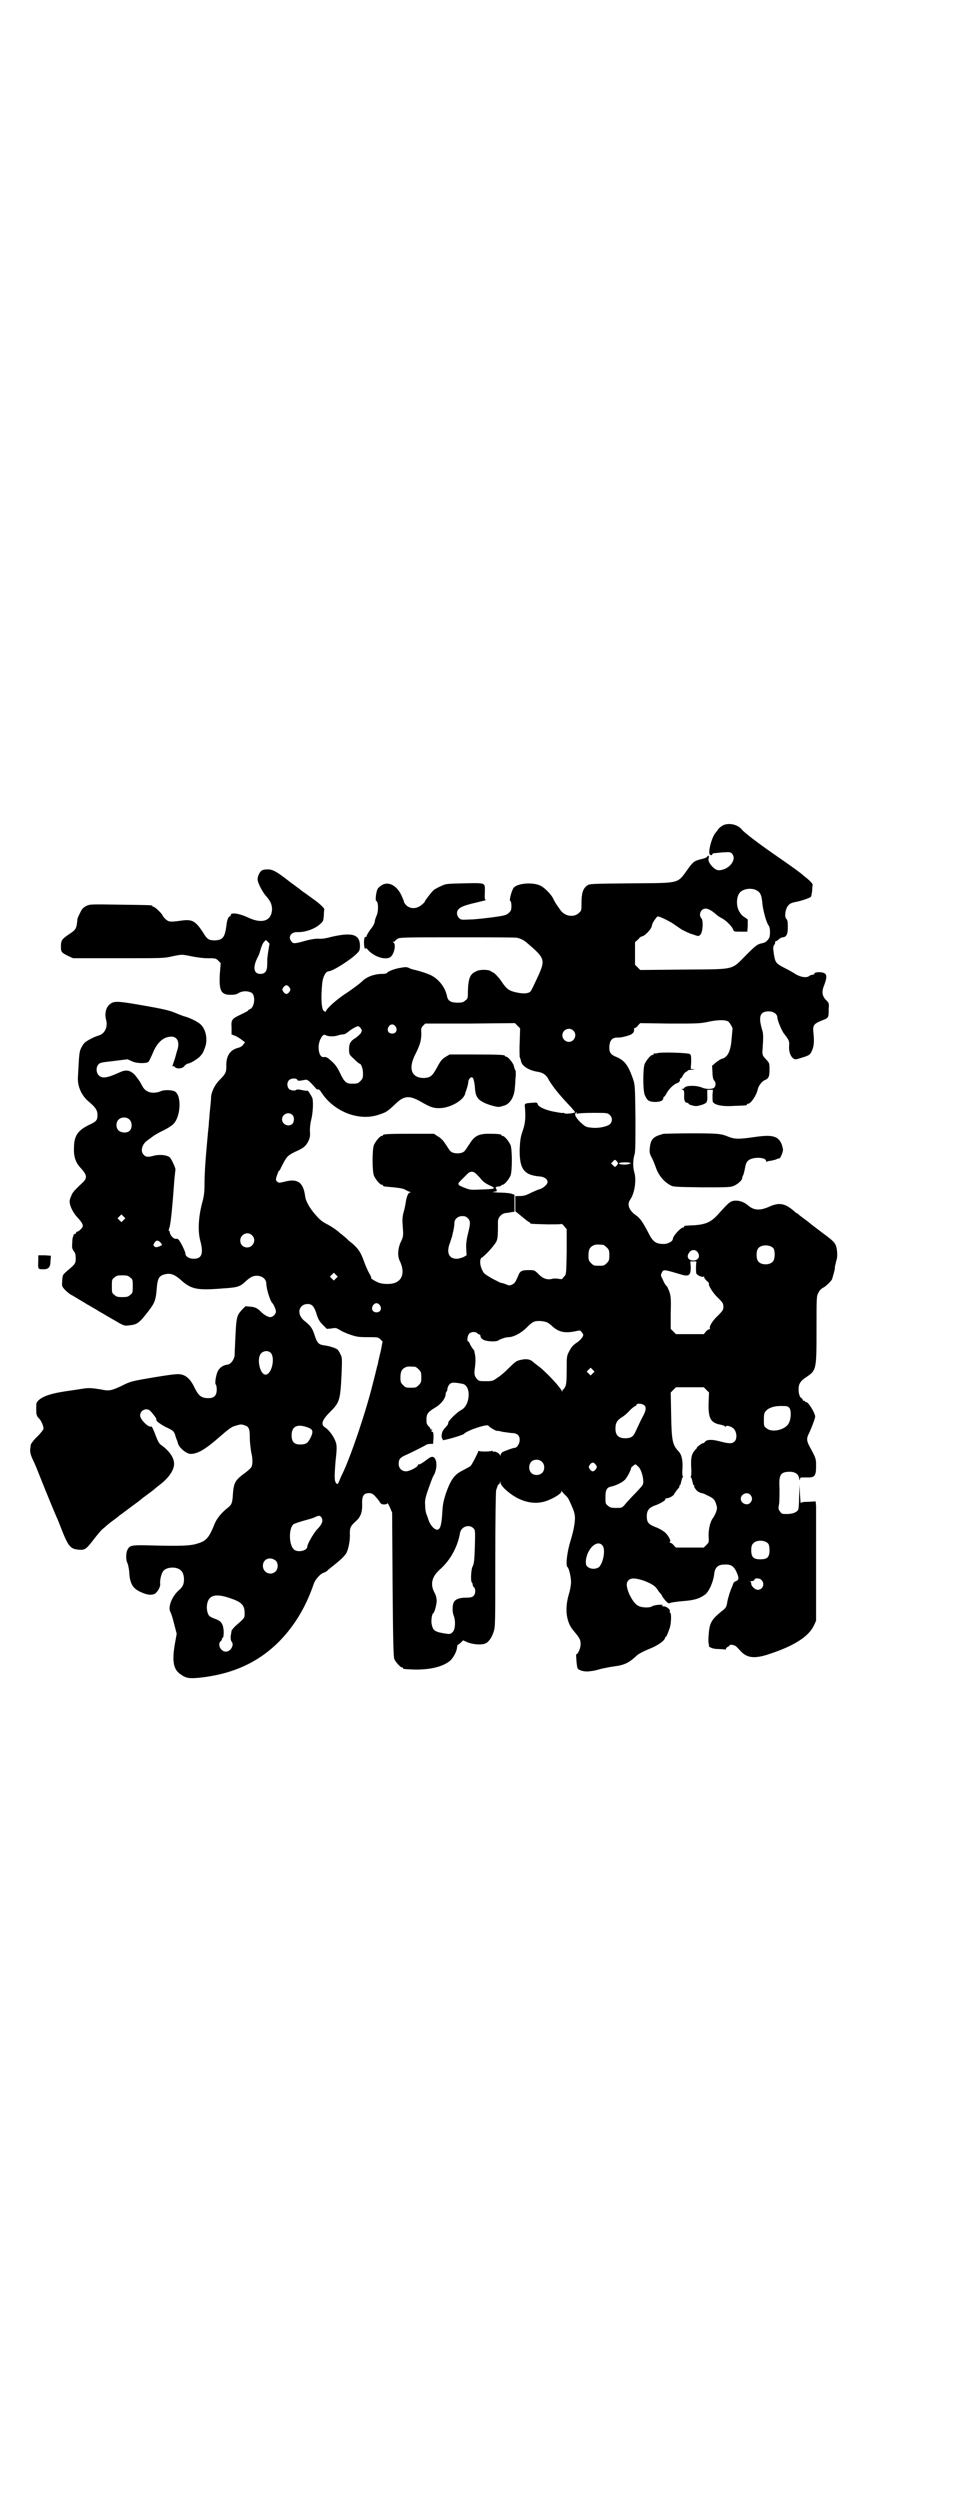 <?xml version="1.0" standalone="no"?>
<!DOCTYPE svg PUBLIC "-//W3C//DTD SVG 20010904//EN"
 "http://www.w3.org/TR/2001/REC-SVG-20010904/DTD/svg10.dtd">
<svg version="1.0" xmlns="http://www.w3.org/2000/svg"
 width="1112pt" height="2870pt" viewBox="0 0 1112 2870"
 preserveAspectRatio="xMidYMid meet">
<g transform="translate(0,2870) scale(0.5,-0.5)"
fill="#000000" stroke="none">
<path d="M1659 3844 c-3 -2 -8 -6 -9 -8 -2 -3 -5 -7 -6 -8 -9 -10 -18 -46 -13
-50 3 -2 4 -2 5 0 1 2 3 3 3 3 1 0 10 1 21 2 17 1 18 1 22 -3 12 -14 -8 -38
-31 -38 -10 0 -26 19 -23 27 1 3 1 5 0 6 -1 1 -3 0 -3 -2 -1 -1 -6 -4 -12 -5
-17 -4 -20 -6 -31 -21 -27 -37 -16 -34 -131 -35 -95 -1 -96 -1 -102 -5 -10 -7
-13 -19 -13 -40 0 -17 0 -18 -6 -23 -11 -11 -32 -8 -42 6 -8 11 -13 18 -17 27
-5 10 -19 24 -28 29 -19 10 -58 6 -64 -6 -5 -9 -9 -28 -7 -28 2 -1 3 -6 3 -12
0 -9 -1 -11 -6 -16 -6 -5 -8 -6 -37 -10 -17 -2 -40 -5 -52 -5 -19 -1 -21 -1
-25 3 -3 3 -5 7 -5 11 0 12 10 17 45 25 21 5 24 6 21 6 -2 0 -3 3 -2 18 0 22
4 21 -49 20 -38 -1 -41 -1 -51 -6 -7 -3 -14 -7 -17 -9 -5 -4 -21 -25 -21 -27
0 -1 -4 -5 -8 -8 -11 -9 -25 -9 -34 -1 -3 3 -6 7 -6 9 0 2 -3 8 -6 15 -12 25
-34 34 -50 19 -5 -4 -6 -7 -8 -18 -1 -8 -1 -14 0 -14 6 -2 6 -26 0 -37 -1 -3
-3 -8 -3 -11 0 -3 -4 -11 -10 -18 -5 -7 -9 -14 -9 -16 0 -1 -1 -2 -2 -1 -4 2
-5 -18 -2 -26 1 -2 2 -3 2 -1 0 2 0 2 3 0 13 -17 40 -27 53 -20 9 5 15 30 8
34 -2 2 -2 2 1 2 1 0 3 1 3 2 0 1 3 3 6 5 5 3 23 3 136 3 72 0 134 0 138 -1 8
-2 15 -5 22 -11 43 -37 44 -39 24 -82 -7 -15 -13 -28 -15 -30 -4 -5 -16 -6
-30 -3 -20 4 -25 8 -37 26 -6 9 -14 17 -17 19 -3 2 -6 3 -7 4 -4 4 -25 5 -34
0 -14 -6 -18 -16 -19 -45 0 -16 0 -18 -6 -22 -4 -4 -7 -5 -18 -5 -15 0 -22 4
-24 15 -4 19 -17 37 -35 47 -7 4 -29 11 -38 13 -5 1 -12 3 -15 5 -5 2 -8 2
-19 0 -13 -2 -29 -8 -31 -12 -1 -1 -5 -2 -11 -2 -17 0 -35 -6 -46 -17 -5 -5
-20 -16 -33 -25 -24 -15 -47 -36 -50 -43 -1 -3 -1 -3 -6 1 -4 5 -6 26 -3 59 1
17 8 31 15 31 9 0 52 27 66 42 5 5 6 7 6 18 -1 25 -18 30 -66 19 -14 -4 -24
-5 -30 -4 -5 0 -14 -1 -26 -4 -28 -8 -31 -8 -35 -3 -9 10 -2 22 12 22 18 -1
41 7 53 18 8 7 8 8 9 20 0 7 1 14 1 14 1 2 -9 12 -20 20 -4 3 -14 10 -22 16
-8 5 -15 11 -16 12 -1 0 -9 7 -18 13 -33 26 -42 31 -54 31 -6 0 -12 -1 -14 -3
-5 -3 -10 -15 -9 -21 0 -7 12 -30 20 -38 10 -12 12 -17 13 -28 0 -28 -22 -36
-54 -21 -21 10 -41 13 -41 6 0 -2 -1 -3 -2 -3 -3 0 -6 -8 -7 -15 -4 -33 -8
-39 -27 -40 -14 0 -18 2 -28 19 -18 27 -25 30 -52 26 -23 -3 -26 -3 -34 4 -3
3 -6 7 -6 7 0 4 -18 21 -21 21 -2 0 -3 1 -3 2 0 2 -2 2 -74 3 -69 1 -69 1 -78
-3 -7 -4 -10 -7 -14 -16 -3 -5 -5 -11 -6 -13 -2 -23 -3 -25 -18 -35 -18 -12
-20 -15 -20 -29 0 -13 1 -14 17 -22 l11 -5 104 0 c98 0 106 0 122 4 9 2 20 4
24 4 4 0 15 -2 24 -4 11 -2 24 -4 35 -4 18 0 19 0 25 -6 3 -3 6 -6 5 -6 0 -1
-1 -12 -2 -25 -2 -38 3 -47 25 -47 8 0 14 1 18 4 10 6 24 5 31 0 9 -8 5 -34
-5 -37 -2 -1 -4 -2 -4 -3 0 -1 -6 -4 -14 -8 -24 -11 -25 -13 -24 -31 l0 -16 8
-3 c5 -2 11 -6 15 -9 l8 -6 -4 -5 c-2 -4 -8 -7 -13 -8 -18 -5 -27 -19 -26 -43
0 -13 -2 -17 -16 -31 -10 -10 -18 -26 -19 -38 0 -5 -1 -16 -2 -25 -1 -9 -2
-20 -2 -24 -1 -4 -1 -14 -2 -22 -1 -8 -3 -32 -5 -54 -2 -22 -4 -53 -4 -69 0
-23 -1 -32 -4 -44 -10 -35 -12 -69 -6 -92 8 -30 4 -42 -15 -42 -10 0 -19 5
-19 12 0 4 -10 25 -15 31 -1 2 -4 3 -6 3 -6 -2 -16 10 -15 17 0 0 -1 1 -2 1
-1 0 0 3 1 7 3 6 7 46 12 115 1 9 2 17 2 18 2 1 -8 23 -12 28 -6 6 -22 8 -36
5 -14 -4 -20 -4 -25 2 -8 8 -4 24 9 33 3 2 8 6 11 8 2 2 12 8 22 13 11 5 22
12 26 16 17 16 20 65 4 75 -7 4 -25 4 -32 1 -8 -4 -21 -5 -28 -2 -8 3 -12 7
-18 19 -3 6 -10 15 -14 20 -11 11 -20 13 -35 6 -29 -13 -40 -15 -48 -7 -6 6
-7 18 -1 25 3 4 7 5 35 8 l32 4 9 -4 c11 -6 34 -6 39 -2 2 2 6 11 10 20 10 25
25 38 43 38 13 0 19 -12 14 -29 -1 -3 -4 -13 -6 -21 -3 -8 -5 -16 -6 -17 0 -1
0 -1 1 -1 1 1 3 0 4 -1 4 -6 19 -5 23 2 3 3 6 5 7 5 6 0 22 10 29 17 6 7 7 9
11 20 7 18 2 42 -10 53 -6 6 -26 16 -39 19 -3 1 -11 4 -18 7 -14 6 -25 9 -89
20 -47 8 -55 8 -64 -1 -8 -7 -11 -22 -7 -35 4 -16 -3 -32 -19 -36 -4 -1 -13
-5 -20 -9 -11 -6 -13 -9 -18 -18 -5 -10 -5 -13 -8 -69 -1 -21 9 -43 27 -57 13
-11 18 -18 18 -29 0 -12 -3 -15 -18 -22 -27 -13 -36 -25 -36 -54 -1 -19 4 -33
14 -44 16 -17 17 -24 7 -34 -20 -19 -24 -23 -27 -31 -2 -4 -4 -10 -4 -13 0
-10 7 -25 17 -36 11 -12 14 -17 13 -22 -1 -4 -10 -12 -13 -12 -2 0 -3 -1 -2
-2 1 -1 -1 -2 -3 -3 -2 -1 -4 -2 -3 -2 0 -1 0 -3 -1 -4 -1 -1 -2 -8 -2 -15 -1
-11 0 -14 4 -19 3 -4 4 -8 4 -16 0 -12 -1 -13 -21 -30 -9 -8 -9 -8 -10 -21 -1
-13 -1 -13 6 -21 5 -5 12 -11 17 -13 20 -12 25 -15 30 -18 3 -2 6 -4 7 -4 0 0
8 -5 17 -10 9 -6 21 -12 25 -15 4 -2 12 -7 16 -9 25 -15 25 -14 35 -13 19 2
23 4 46 34 13 17 16 24 18 49 2 27 6 32 22 35 11 2 21 -2 35 -15 23 -20 36
-23 96 -18 32 2 38 4 49 14 12 11 18 15 28 15 13 0 22 -8 22 -19 0 -11 9 -40
14 -44 3 -3 8 -15 8 -19 0 -6 -7 -13 -13 -13 -5 0 -14 5 -21 12 -9 9 -14 11
-24 12 l-12 1 -8 -8 c-12 -13 -13 -18 -15 -60 -1 -21 -2 -42 -2 -46 -2 -10 -9
-19 -16 -20 -10 -1 -19 -7 -23 -16 -4 -9 -7 -28 -4 -30 1 -1 2 -6 2 -11 0 -14
-6 -20 -19 -20 -16 0 -22 5 -31 22 -8 18 -18 29 -30 32 -7 2 -14 2 -63 -6 -53
-9 -54 -9 -76 -20 -23 -11 -29 -12 -47 -8 -19 3 -27 4 -40 2 -7 -1 -25 -4 -40
-6 -40 -6 -61 -14 -68 -27 -1 -3 -1 -25 0 -26 0 -1 1 -2 1 -3 0 -1 2 -4 5 -7
5 -5 10 -17 10 -23 0 -2 -6 -10 -14 -18 -8 -7 -14 -16 -15 -18 -3 -18 -3 -20
9 -45 1 -2 6 -14 11 -27 15 -38 35 -86 39 -95 2 -4 6 -14 9 -22 18 -46 22 -51
42 -53 15 -1 17 1 37 27 7 9 16 20 21 23 4 4 8 7 9 8 1 1 6 5 13 10 7 5 13 10
14 11 2 1 24 18 42 31 4 3 9 7 11 9 2 1 8 6 15 11 7 5 13 10 14 11 1 1 6 5 10
8 21 16 33 34 33 48 0 14 -10 29 -29 43 -5 3 -8 8 -14 24 -4 11 -8 19 -9 19
-6 -4 -26 16 -26 25 0 12 14 19 23 11 5 -5 16 -19 14 -19 0 0 0 -2 1 -4 1 -2
9 -8 20 -14 18 -8 19 -10 22 -17 1 -4 3 -10 4 -12 1 -2 2 -6 3 -9 2 -9 19 -24
29 -24 15 0 31 9 56 30 37 32 37 32 52 36 6 2 10 2 15 0 11 -3 13 -8 13 -30 0
-10 2 -24 3 -31 4 -16 4 -31 0 -36 -2 -3 -8 -8 -13 -12 -24 -17 -27 -23 -29
-51 -1 -19 -3 -23 -12 -30 -13 -10 -25 -24 -30 -37 -13 -32 -19 -39 -40 -45
-15 -5 -38 -6 -111 -4 -40 1 -44 0 -49 -10 -4 -7 -4 -25 0 -31 1 -2 3 -11 4
-20 1 -26 8 -38 26 -46 15 -7 25 -8 33 -4 6 4 13 16 12 22 -1 10 3 25 7 30 8
10 32 11 41 1 6 -5 8 -18 6 -28 -1 -6 -4 -11 -11 -17 -16 -14 -25 -38 -20 -49
2 -3 6 -15 9 -28 l6 -23 -4 -22 c-7 -40 -4 -60 13 -71 12 -9 20 -10 42 -8 77
8 137 35 186 85 34 35 60 78 78 131 3 9 14 22 22 25 4 1 9 4 11 7 11 9 18 14
27 22 6 5 12 12 14 15 5 8 9 27 9 42 -1 16 1 21 12 31 13 11 17 22 16 44 0 16
4 22 16 22 8 0 11 -3 23 -18 4 -7 6 -8 12 -8 4 0 7 1 7 3 0 1 3 -3 6 -10 l5
-12 1 -165 c1 -130 2 -166 4 -171 3 -7 14 -19 17 -19 2 0 3 -1 3 -2 0 -2 2 -2
24 -3 37 -1 67 6 84 20 7 6 16 22 16 31 1 3 1 6 2 6 1 0 4 2 7 5 l5 5 9 -4
c11 -5 30 -7 40 -4 8 2 16 12 21 27 4 12 4 17 4 166 0 94 1 156 2 160 4 11 4
13 6 13 1 0 2 2 3 5 0 4 0 4 1 -1 0 -8 23 -28 42 -37 26 -12 49 -12 71 -2 16
7 27 15 27 19 0 2 1 2 1 0 1 -1 4 -5 7 -8 3 -2 7 -7 9 -11 9 -19 12 -27 13
-33 3 -11 -1 -35 -9 -61 -8 -25 -12 -58 -7 -61 3 -2 8 -22 8 -34 0 -6 -2 -19
-5 -28 -10 -34 -6 -64 10 -83 15 -18 17 -21 17 -32 0 -9 -6 -23 -10 -23 -1 0
1 -28 3 -32 2 -5 17 -9 28 -7 9 1 10 1 28 6 6 1 18 4 27 5 25 3 36 9 53 25 4
4 16 10 28 15 21 8 37 20 37 26 0 1 1 2 2 2 1 0 4 7 9 21 3 10 4 32 1 34 -1 1
-2 2 -1 3 2 4 -7 12 -14 12 -5 0 -5 1 -3 2 5 3 -18 2 -24 -2 -6 -4 -24 -3 -31
1 -12 5 -27 34 -27 49 0 8 6 14 15 14 16 0 46 -12 53 -22 2 -2 5 -8 9 -12 3
-3 5 -7 5 -8 0 0 3 -4 7 -9 6 -6 7 -7 11 -5 3 1 16 3 29 4 25 2 37 5 51 15 9
7 19 29 21 48 2 15 9 21 24 21 16 1 23 -5 30 -24 3 -9 2 -12 -6 -15 -1 0 -4
-3 -4 -4 -1 -2 -2 -6 -3 -8 -4 -8 -10 -28 -11 -35 -2 -12 -3 -14 -14 -22 -24
-20 -27 -27 -29 -56 -1 -11 0 -20 1 -20 1 0 1 -1 0 -1 -3 -4 8 -9 21 -9 8 0
15 -1 16 -1 1 -1 2 0 2 2 0 1 2 3 4 4 2 1 4 2 4 3 0 3 9 2 14 -1 3 -2 7 -7 11
-11 15 -17 33 -19 68 -7 57 19 89 40 101 65 l5 11 0 126 c0 69 0 131 0 137
l-1 11 -17 -1 c-11 0 -17 -1 -17 -3 -1 -1 -1 8 -2 20 l-1 22 -1 -27 c0 -14 -1
-28 -2 -30 -3 -6 -13 -10 -26 -10 -11 0 -12 0 -16 6 -4 5 -4 7 -2 17 1 7 1 23
1 36 -2 31 2 38 24 38 12 0 20 -6 21 -15 1 -5 2 -6 2 -2 0 4 1 4 14 4 20 -1
23 3 23 26 0 15 0 17 -10 36 -13 23 -13 26 -5 42 8 18 13 33 13 36 -2 12 -18
36 -22 33 0 -1 -1 -1 -1 1 0 1 -1 2 -3 2 -2 0 -3 1 -3 3 0 1 -2 3 -4 4 -2 2
-4 6 -5 14 -1 16 2 23 17 33 24 16 24 17 24 111 0 75 0 76 5 84 2 5 7 9 11 11
6 3 20 17 20 20 1 3 1 4 4 14 1 5 3 10 2 12 0 2 2 8 3 14 3 8 3 16 2 25 -2 15
-4 19 -30 38 -28 21 -34 26 -35 27 -1 1 -4 3 -8 6 -4 3 -9 7 -12 9 -3 3 -6 5
-6 5 -1 0 -4 2 -7 5 -22 19 -35 21 -59 10 -21 -9 -35 -8 -49 5 -9 7 -21 11
-32 9 -8 -2 -10 -3 -37 -33 -15 -16 -27 -21 -52 -23 -24 -1 -24 -1 -24 -3 0
-1 -1 -2 -2 -2 -6 0 -24 -20 -24 -26 0 -6 -11 -12 -21 -12 -18 0 -25 5 -35 25
-13 25 -19 34 -29 41 -16 11 -21 25 -13 36 10 14 15 45 9 64 -3 11 -3 27 1 40
2 6 2 31 2 84 -1 75 -1 75 -6 90 -11 31 -19 41 -37 49 -13 5 -17 10 -17 21 0
17 6 24 19 24 7 -1 25 4 31 7 6 4 7 6 7 13 -1 1 1 2 2 2 1 0 5 2 7 6 l5 5 68
-1 c63 0 69 0 88 4 22 5 42 5 47 0 4 -4 10 -15 9 -16 0 -1 -1 -11 -2 -22 -2
-29 -9 -44 -23 -47 -3 -1 -9 -5 -14 -9 l-8 -7 1 -16 c0 -10 2 -16 4 -18 4 -4
4 -12 0 -16 -4 -4 -19 -4 -28 0 -14 6 -39 5 -41 -1 0 -1 -2 -2 -4 -2 -3 0 -3
0 1 -2 3 -2 3 -4 3 -13 -1 -11 2 -17 7 -17 2 0 3 -1 3 -2 0 -1 4 -3 9 -4 7 -2
10 -2 20 1 13 4 15 6 14 23 l0 12 6 0 7 0 -1 -12 c0 -7 0 -15 1 -16 4 -7 22
-11 49 -9 28 1 29 1 29 3 0 1 1 2 3 2 6 0 19 19 22 33 1 7 10 19 16 21 9 4 11
8 11 24 0 15 0 15 -8 24 -8 8 -9 11 -8 22 2 30 2 36 -1 46 -9 30 -5 42 15 42
11 0 20 -6 20 -14 0 -6 10 -31 16 -38 11 -14 12 -17 11 -28 -1 -13 4 -25 11
-29 4 -2 7 -1 19 3 17 5 19 7 23 17 4 9 5 20 3 39 -2 18 0 21 19 29 16 6 16 6
16 27 1 12 1 13 -6 20 -9 9 -11 19 -4 35 8 22 6 28 -11 29 -7 0 -11 -1 -12 -3
0 -2 -2 -3 -4 -3 -2 0 -6 -1 -8 -3 -7 -5 -22 -2 -35 7 -3 2 -12 7 -22 12 -19
10 -21 12 -24 32 -2 14 -2 16 1 21 2 2 2 5 2 6 -1 0 0 2 2 2 2 1 5 3 7 5 2 2
6 4 8 4 8 0 12 7 12 20 0 15 0 18 -3 22 -6 5 -2 27 6 33 2 3 9 5 14 6 12 2 33
9 36 12 1 1 2 7 3 14 0 7 1 12 1 13 2 2 -8 12 -20 21 -6 6 -30 23 -53 39 -51
35 -85 61 -90 68 -10 12 -32 16 -45 8z m77 -147 c11 -5 14 -11 16 -35 2 -15 9
-41 14 -47 4 -5 4 -23 1 -29 -6 -8 -8 -10 -18 -12 -9 -2 -13 -5 -34 -26 -36
-36 -23 -33 -143 -34 l-101 -1 -6 6 -6 6 0 26 0 26 7 6 c3 4 7 7 8 7 7 0 24
18 24 26 0 4 11 20 13 20 5 0 21 -8 33 -15 6 -4 16 -11 22 -15 6 -3 17 -9 25
-11 14 -5 14 -5 18 -1 6 6 7 32 3 37 -8 8 -2 23 9 23 6 0 15 -5 24 -13 3 -3 9
-7 13 -9 10 -5 22 -17 26 -25 2 -6 2 -6 18 -6 l15 0 1 14 0 14 -7 5 c-4 2 -9
7 -11 11 -9 12 -9 36 0 46 7 8 24 11 36 6z m-1117 -125 c0 0 -1 -6 -2 -12 -1
-6 -2 -12 -2 -15 -1 -2 -1 -10 -1 -18 0 -17 -5 -23 -16 -23 -16 0 -18 17 -4
42 1 2 3 8 5 15 2 7 5 14 8 17 l4 4 4 -4 c3 -3 5 -5 4 -6z m46 -99 c3 -5 3 -5
0 -10 -2 -3 -5 -5 -7 -5 -2 0 -5 2 -7 5 -3 5 -3 5 0 10 2 3 5 5 7 5 2 0 5 -2
7 -5z m529 -126 c-1 -18 0 -33 0 -34 1 -1 2 -5 3 -9 2 -12 19 -22 40 -25 10
-2 16 -6 21 -13 9 -18 29 -42 54 -68 5 -6 10 -11 9 -12 -3 -2 -23 -4 -24 -2
-1 1 -2 1 -4 1 -1 -1 -11 1 -22 3 -19 4 -35 11 -36 18 -1 3 -3 3 -14 2 -16 -1
-16 -2 -15 -10 2 -23 1 -37 -5 -54 -5 -14 -6 -22 -7 -41 -1 -46 9 -61 46 -64
11 -1 18 -6 18 -13 0 -5 -9 -13 -17 -16 -5 -1 -13 -5 -20 -8 -12 -6 -16 -8
-29 -8 l-8 0 0 -17 0 -18 15 -12 c8 -7 16 -13 17 -13 1 0 2 -1 2 -2 0 -2 3 -2
40 -3 18 0 32 0 32 1 0 1 3 -1 6 -5 l6 -7 0 -51 c-1 -51 -1 -52 -5 -57 -3 -3
-5 -5 -5 -6 0 -1 -4 -1 -9 0 -4 1 -11 1 -14 0 -11 -3 -21 0 -31 10 -10 10 -10
10 -23 10 -16 0 -20 -2 -24 -12 -7 -16 -8 -18 -14 -21 -6 -3 -7 -3 -16 1 -5 2
-11 3 -11 3 -1 0 -10 5 -20 10 -15 9 -19 11 -22 19 -6 11 -6 25 -2 28 8 4 33
32 35 39 3 6 3 18 3 44 0 9 7 18 17 20 3 0 9 1 14 2 l7 1 0 20 0 19 -9 3 c-5
1 -17 2 -28 2 -15 1 -16 1 -9 2 5 1 8 2 6 2 -1 0 -2 1 -1 1 0 1 0 3 -1 4 -3 3
0 5 7 5 3 1 5 2 5 2 0 1 1 2 3 2 4 0 14 12 18 21 4 11 4 59 0 70 -4 9 -14 21
-18 21 -2 0 -3 1 -3 2 0 2 -9 3 -29 3 -23 0 -33 -5 -44 -23 -5 -7 -9 -14 -11
-16 -6 -8 -28 -8 -34 0 -2 2 -6 9 -11 16 -5 8 -10 13 -17 17 l-9 6 -53 0 c-53
0 -64 -1 -64 -3 0 -1 -1 -2 -3 -2 -4 0 -14 -12 -18 -21 -4 -11 -4 -59 0 -70 4
-9 14 -21 18 -21 2 0 3 -1 3 -2 0 -1 1 -1 3 -2 33 -3 41 -4 47 -7 4 -2 9 -5
11 -5 3 -1 3 -2 1 -2 -4 0 -8 -9 -10 -24 -1 -6 -3 -16 -5 -22 -2 -8 -3 -15 -2
-27 2 -26 2 -28 -4 -40 -7 -15 -8 -32 -3 -43 12 -24 8 -44 -10 -51 -9 -4 -30
-4 -40 1 -9 4 -18 10 -15 10 1 0 -2 6 -6 13 -3 6 -8 17 -10 23 -8 23 -14 33
-35 49 -5 5 -14 13 -21 18 -6 6 -18 14 -27 19 -16 8 -20 12 -35 30 -10 13 -17
26 -18 36 -4 31 -17 41 -47 33 -12 -3 -14 -3 -17 0 -2 1 -3 4 -3 5 0 4 5 18 7
20 1 0 3 3 4 6 13 26 15 29 34 38 18 8 23 12 29 23 4 9 5 11 4 25 0 7 1 18 3
25 4 16 5 39 3 49 -2 6 -12 21 -12 18 0 -1 -5 0 -11 1 -8 2 -13 2 -14 1 -3 -3
-13 -2 -17 2 -5 5 -5 15 0 20 5 5 17 5 19 1 1 -3 4 -3 19 0 4 1 9 -3 23 -19 2
-3 5 -4 6 -3 2 0 5 -3 8 -8 29 -44 87 -66 132 -50 15 5 18 6 36 23 21 21 33
22 61 6 22 -13 30 -15 46 -14 24 2 52 19 55 34 0 2 1 4 2 6 3 9 5 17 5 21 0 2
2 6 4 8 6 5 9 -1 11 -20 1 -20 5 -28 18 -35 10 -6 35 -13 39 -11 2 0 5 1 8 2
15 3 26 20 27 43 1 8 1 20 2 27 0 6 0 11 -1 12 -1 1 -2 4 -3 8 -1 8 -14 23
-18 23 -2 0 -3 1 -3 2 0 2 -11 3 -69 3 l-58 0 -10 -6 c-8 -5 -11 -9 -19 -24
-11 -20 -15 -23 -30 -24 -29 0 -37 22 -19 56 11 22 13 32 13 47 -1 10 0 13 4
17 l5 5 103 0 103 1 6 -6 6 -6 -1 -32z m-285 36 c5 -8 1 -16 -8 -16 -9 0 -13
8 -8 16 2 3 5 5 8 5 3 0 6 -2 8 -5z m-80 -4 c3 -5 3 -5 0 -11 -2 -3 -8 -8 -12
-11 -12 -7 -15 -13 -15 -26 0 -11 0 -12 11 -22 6 -6 12 -11 13 -11 4 0 8 -12
8 -23 0 -10 -1 -12 -6 -17 -6 -6 -7 -6 -21 -6 -11 0 -16 4 -25 23 -8 16 -11
21 -24 32 -6 5 -9 7 -14 6 -7 -1 -12 8 -12 23 0 14 9 31 15 28 6 -4 18 -4 27
-2 5 2 11 3 13 3 2 0 5 1 5 1 1 0 4 2 8 5 7 6 18 12 22 13 2 0 5 -2 7 -5z
m488 -5 c10 -9 3 -26 -10 -26 -8 0 -15 7 -15 15 0 13 16 20 25 11z m8 -190
c-1 -2 -1 -2 1 -1 2 1 17 2 36 2 33 0 34 0 39 -5 7 -6 6 -17 -1 -22 -7 -5 -27
-9 -41 -7 -12 1 -14 2 -25 12 -11 11 -15 18 -11 22 3 2 3 1 2 -1z m-653 -4 c5
-5 4 -17 -1 -21 -9 -7 -23 0 -23 11 0 12 15 19 24 10z m-375 -10 c7 -6 7 -20
1 -26 -6 -6 -19 -5 -25 0 -7 6 -7 19 -1 25 6 7 19 7 25 1z m1123 -101 c0 -1
-2 -3 -3 -5 -4 -4 -4 -4 -8 0 l-5 5 4 4 c4 5 5 5 8 2 2 -2 4 -5 4 -6z m24 2
c7 -1 7 -2 2 -3 -6 -3 -24 -2 -24 1 0 2 13 3 22 2z m-349 -27 c3 -3 8 -8 11
-12 3 -4 11 -10 18 -13 17 -8 16 -9 -20 -10 -20 -1 -24 -1 -34 3 -19 7 -20 9
-12 17 4 4 10 10 14 14 8 9 15 9 23 1z m-811 -105 l-5 -5 -4 4 -5 5 4 4 5 5 4
-4 5 -5 -4 -4z m791 4 c6 -6 6 -12 1 -32 -3 -12 -5 -21 -5 -34 l1 -19 -7 -4
c-5 -2 -11 -4 -16 -4 -18 0 -24 15 -15 37 2 6 4 13 5 15 0 3 2 9 3 14 1 5 2
12 2 16 0 9 8 16 18 16 6 0 9 -1 13 -5z m-496 -39 c11 -10 3 -28 -11 -28 -9 0
-16 6 -16 16 0 14 17 22 27 12z m-211 -16 c6 -6 5 -7 -3 -10 -6 -2 -8 -2 -11
1 -2 2 -2 3 1 8 4 6 8 6 13 1z m1018 -6 c1 0 5 -3 8 -6 5 -5 6 -7 6 -18 0 -11
-1 -13 -6 -18 -6 -6 -7 -6 -18 -6 -11 0 -12 0 -18 6 -5 5 -6 7 -6 17 0 14 3
20 12 24 5 2 8 2 22 1z m391 -8 c4 -6 4 -24 -1 -30 -7 -9 -27 -9 -34 0 -5 6
-5 24 0 30 7 9 27 9 35 0z m-175 -8 c8 -9 3 -20 -9 -20 -12 0 -17 9 -9 19 4 6
13 7 18 1z m-3 -34 c0 -7 0 -14 1 -16 2 -4 13 -9 16 -7 1 1 2 0 2 -2 0 -1 3
-5 6 -8 3 -2 5 -5 5 -5 -3 -3 8 -22 20 -33 12 -12 13 -14 13 -21 0 -7 -1 -9
-13 -21 -13 -12 -20 -25 -18 -29 1 -1 0 -2 -2 -2 -1 0 -5 -2 -7 -5 l-5 -6 -32
0 -32 0 -6 6 -6 6 0 37 c1 33 0 39 -3 48 -2 6 -5 11 -5 12 -3 2 -7 8 -11 18
-4 7 -4 9 -2 13 4 9 4 9 41 -2 22 -7 26 -4 26 16 l-1 13 7 0 7 0 -1 -12z
m-827 -27 l-5 -5 -4 4 -5 5 4 4 5 5 4 -4 5 -5 -4 -4z m-473 2 c6 -4 6 -6 6
-20 0 -14 0 -16 -6 -20 -4 -4 -7 -5 -18 -5 -11 0 -14 1 -18 5 -6 4 -6 6 -6 20
0 14 0 16 6 20 4 4 7 5 18 5 11 0 14 -1 18 -5z m574 -64 c5 -8 1 -16 -8 -16
-9 0 -13 8 -8 16 2 3 5 5 8 5 3 0 6 -2 8 -5z m-156 0 c3 -2 7 -9 10 -19 4 -13
7 -18 15 -26 l9 -9 11 1 c9 2 11 1 18 -3 4 -3 15 -8 24 -11 15 -5 19 -6 41 -6
23 0 24 0 29 -5 l5 -5 -4 -21 c-3 -11 -5 -22 -6 -25 0 -3 -2 -9 -3 -13 -1 -4
-5 -21 -9 -36 -16 -65 -49 -163 -69 -206 -2 -4 -6 -12 -8 -18 -4 -9 -4 -9 -7
-7 -5 5 -5 15 -2 52 3 25 3 35 1 41 -3 12 -15 29 -24 35 -12 7 -9 17 11 37 22
22 23 27 26 92 1 30 1 33 -3 40 -2 5 -5 9 -7 11 -4 3 -19 8 -29 9 -14 2 -17 5
-23 23 -5 16 -9 22 -23 33 -13 10 -16 25 -7 34 6 6 18 7 24 2z m542 -40 c3 -2
8 -6 11 -9 14 -12 27 -15 49 -11 14 3 14 3 17 -1 2 -2 4 -5 4 -7 0 -4 -7 -13
-17 -19 -7 -5 -11 -10 -15 -18 -6 -11 -6 -12 -6 -43 0 -25 -1 -33 -3 -38 -2
-4 -4 -7 -5 -7 -1 0 -2 -2 -2 -3 0 -3 -1 -3 -1 -1 -4 10 -40 48 -56 59 -4 3
-9 7 -11 9 -6 5 -14 7 -27 4 -10 -2 -13 -4 -27 -18 -8 -8 -20 -19 -27 -23 -11
-8 -12 -8 -27 -8 -14 0 -16 0 -20 5 -6 6 -7 12 -5 25 2 15 2 27 -1 37 0 0 0 1
0 2 0 0 -2 4 -5 7 -2 3 -5 8 -6 11 -1 2 -2 4 -3 4 -4 0 -2 14 2 18 5 5 14 5
19 1 1 -2 4 -3 5 -3 1 0 2 -2 2 -4 0 -2 2 -5 5 -7 7 -5 29 -6 35 -3 8 5 19 8
24 8 13 0 32 11 45 25 4 4 10 9 13 10 7 4 26 2 33 -2z m-637 -69 c11 -12 2
-50 -12 -50 -13 0 -21 38 -10 49 6 6 16 7 22 1z m332 -32 c1 0 5 -3 8 -6 5 -5
6 -7 6 -18 0 -11 -1 -13 -6 -18 -6 -6 -7 -6 -18 -6 -11 0 -12 0 -18 6 -5 5 -6
7 -6 17 0 14 3 20 12 24 5 2 8 2 22 1z m408 -15 l-5 -5 -4 4 -5 5 4 4 5 5 4
-4 5 -5 -4 -4z m-300 -24 c21 -3 19 -49 -2 -60 -10 -5 -30 -25 -30 -29 0 -2
-1 -5 -2 -6 -10 -11 -12 -14 -13 -21 -1 -5 0 -9 1 -10 1 -1 2 -2 1 -3 -2 -3
47 11 49 14 7 8 53 23 56 19 1 -3 20 -14 20 -12 0 0 5 0 11 -2 5 -1 15 -2 21
-3 14 0 20 -5 20 -16 0 -8 -6 -18 -11 -18 -4 0 -23 -7 -29 -10 -2 -2 -4 -5 -4
-7 0 -3 -1 -3 -1 0 -1 4 -12 10 -15 8 -1 -1 -2 0 -2 1 0 1 -1 2 -2 1 -4 -2
-30 -2 -30 0 0 1 -1 1 -1 -1 -4 -10 -15 -31 -18 -34 -1 -1 -9 -5 -16 -9 -21
-10 -29 -21 -41 -55 -5 -16 -7 -24 -8 -46 -2 -28 -5 -36 -12 -36 -6 0 -15 10
-19 21 -2 6 -4 12 -5 14 -1 2 -3 10 -3 18 -1 13 -1 17 7 40 5 14 10 28 12 31
8 13 9 34 2 41 -4 4 -8 3 -17 -4 -9 -7 -17 -12 -19 -11 -1 0 -2 -1 -2 -2 0 -4
-19 -14 -27 -14 -10 0 -17 7 -17 17 0 11 3 15 20 22 15 7 41 20 45 23 1 0 5 1
8 1 l6 0 1 13 c0 11 0 14 -3 15 -3 1 -3 2 -1 3 2 2 2 2 -1 2 -2 0 -3 1 -2 1 0
1 -1 4 -4 6 -3 3 -5 7 -5 10 -1 18 1 22 21 34 13 8 23 21 23 31 0 2 1 4 2 5 1
1 2 4 2 6 0 3 2 8 5 11 4 4 8 5 29 1z m561 -14 l6 -6 -1 -24 c-1 -36 5 -46 28
-50 4 -1 8 -2 10 -4 1 -1 2 -1 2 0 0 3 10 1 15 -3 9 -5 12 -24 5 -31 -6 -6
-12 -6 -35 0 -19 5 -30 4 -34 -2 -1 -2 -3 -3 -3 -2 -1 0 -5 -2 -9 -5 -4 -3 -7
-6 -6 -6 1 0 -1 -2 -4 -5 -8 -9 -10 -17 -9 -40 1 -12 0 -21 -1 -21 -1 0 -1 -1
1 -2 1 -2 2 -6 3 -10 1 -5 2 -8 3 -8 1 0 2 -1 1 -2 -1 -1 1 -4 4 -8 4 -5 8 -7
17 -9 1 0 6 -3 13 -6 11 -6 12 -7 16 -17 3 -10 3 -11 0 -20 -2 -5 -5 -10 -6
-12 -7 -8 -11 -25 -11 -41 1 -16 1 -16 -5 -22 l-6 -6 -32 0 -32 0 -5 5 c-2 3
-6 6 -8 6 -2 0 -2 1 -1 2 4 2 -5 18 -14 24 -4 3 -13 8 -19 10 -16 6 -20 11
-20 25 0 13 5 19 17 24 13 4 27 13 26 15 -1 1 0 2 2 2 6 0 17 6 18 10 1 2 4 6
7 10 3 3 6 7 5 8 -1 1 0 2 1 2 1 0 2 3 3 8 1 4 2 8 3 10 2 1 2 2 1 2 -1 0 -2
8 -1 18 1 21 -2 33 -10 41 -13 14 -15 25 -16 82 l-1 52 6 6 6 6 32 0 32 0 6
-6z m-142 -36 c4 -4 3 -12 -3 -23 -5 -9 -11 -22 -17 -35 -6 -14 -11 -17 -25
-17 -15 0 -22 7 -22 22 0 13 4 20 16 27 5 3 13 10 18 16 5 5 11 9 12 9 1 0 2
1 2 2 0 5 14 4 19 -1z m333 -6 c4 -6 4 -24 -2 -35 -8 -15 -39 -22 -51 -11 -6
4 -6 6 -6 20 0 12 1 15 4 19 7 8 19 12 35 12 14 0 16 0 20 -5z m-1105 -45 c10
-4 11 -9 5 -22 -6 -12 -10 -15 -18 -16 -19 -2 -26 4 -26 21 0 21 14 27 39 17z
m536 -78 c7 -6 7 -19 1 -25 -6 -7 -19 -7 -25 -1 -6 6 -7 16 -2 24 5 8 19 9 26
2z m124 -7 c3 -5 3 -5 0 -10 -2 -3 -5 -5 -7 -5 -2 0 -5 2 -7 5 -3 5 -3 5 0 10
2 3 5 5 7 5 2 0 5 -2 7 -5z m97 -4 c6 -4 12 -22 12 -35 0 -7 -2 -9 -17 -25
-10 -10 -21 -22 -25 -27 -7 -8 -7 -8 -21 -8 -11 0 -14 1 -18 5 -6 4 -6 6 -6
20 0 16 3 22 13 24 10 2 25 9 31 15 5 4 15 23 15 28 0 1 8 8 10 8 1 0 3 -2 6
-5z m258 -65 c5 -6 5 -12 0 -18 -7 -8 -22 -2 -22 9 0 11 15 17 22 9z m-987
-50 c7 -8 4 -17 -10 -31 -8 -10 -21 -32 -21 -38 0 -9 -21 -14 -30 -7 -13 10
-13 51 -1 59 2 1 13 5 24 8 11 3 22 6 25 8 6 3 10 4 13 1z m350 -26 c5 -5 5
-5 4 -43 -1 -32 -2 -39 -5 -45 -4 -7 -5 -35 -2 -37 1 -1 2 -3 2 -5 0 -2 1 -5
3 -6 4 -4 4 -15 -1 -20 -3 -3 -7 -4 -17 -4 -16 0 -26 -4 -29 -12 -3 -8 -3 -22
1 -31 4 -12 3 -30 -3 -36 -4 -4 -6 -5 -13 -4 -28 4 -32 7 -35 21 -2 8 0 23 3
26 3 1 7 16 8 25 1 7 -1 16 -5 23 -10 19 -6 36 13 53 24 21 41 53 46 84 3 14
20 20 30 11z m678 -36 c2 -3 3 -8 3 -15 0 -16 -5 -21 -21 -21 -16 0 -21 5 -21
21 0 7 1 12 4 15 7 9 27 9 35 0z m-381 -4 c8 -9 2 -41 -8 -50 -7 -5 -18 -5
-25 0 -5 4 -5 6 -5 15 3 28 26 49 38 35z m-752 -34 c7 -4 8 -18 2 -25 -11 -12
-30 -4 -30 12 0 15 15 22 28 13z m1118 -46 c8 -9 2 -22 -9 -22 -6 0 -15 8 -15
14 0 2 -1 4 -2 5 -2 0 0 1 3 1 3 0 6 1 6 3 2 5 13 4 17 -1z m-1222 -41 c27 -9
34 -16 34 -34 0 -12 1 -11 -21 -30 -5 -5 -9 -10 -9 -11 0 -2 -1 -5 -1 -7 -2
-7 -1 -15 1 -18 7 -7 -2 -23 -13 -23 -12 0 -20 17 -12 24 2 1 3 4 3 5 0 2 1 3
2 3 1 0 2 5 2 14 -1 17 -5 24 -19 29 -6 2 -12 5 -14 7 -5 5 -7 18 -5 28 4 20
20 24 52 13z"/>
<path d="M1510 3322 c-3 -1 -6 -1 -7 0 0 0 -1 0 -1 -2 0 -1 -1 -2 -3 -2 -4 0
-14 -12 -18 -21 -4 -11 -4 -59 0 -70 6 -14 9 -16 23 -17 13 0 20 3 20 9 0 2 1
3 2 3 0 0 3 3 5 7 5 10 16 21 24 24 6 2 8 5 7 10 0 0 1 1 2 1 1 0 3 3 5 7 2 4
6 8 7 8 2 1 4 2 4 3 0 1 5 2 11 2 7 1 8 1 3 1 l-7 1 1 16 c0 12 0 16 -3 18 -4
3 -67 5 -75 2z"/>
<path d="M1525 3137 c-23 -6 -30 -11 -32 -32 -1 -10 -1 -13 5 -24 3 -6 7 -16
9 -22 6 -17 18 -32 33 -40 7 -4 10 -4 72 -5 55 0 66 0 73 3 8 3 19 12 20 17 0
2 1 6 3 9 1 3 3 11 4 17 2 12 6 17 16 20 14 4 32 1 32 -5 0 -2 1 -3 2 -2 2 1
6 2 9 2 4 1 9 2 12 3 3 2 7 3 7 2 3 0 9 15 9 21 -1 4 -2 10 -4 14 -8 17 -22
20 -58 15 -42 -6 -49 -6 -68 2 -13 5 -21 6 -79 6 -33 0 -63 -1 -65 -1z"/>
<path d="M88 2847 c-1 -20 -1 -21 9 -21 14 -1 19 4 19 19 l1 12 -14 1 -15 0 0
-11z"/>
</g>
</svg>
